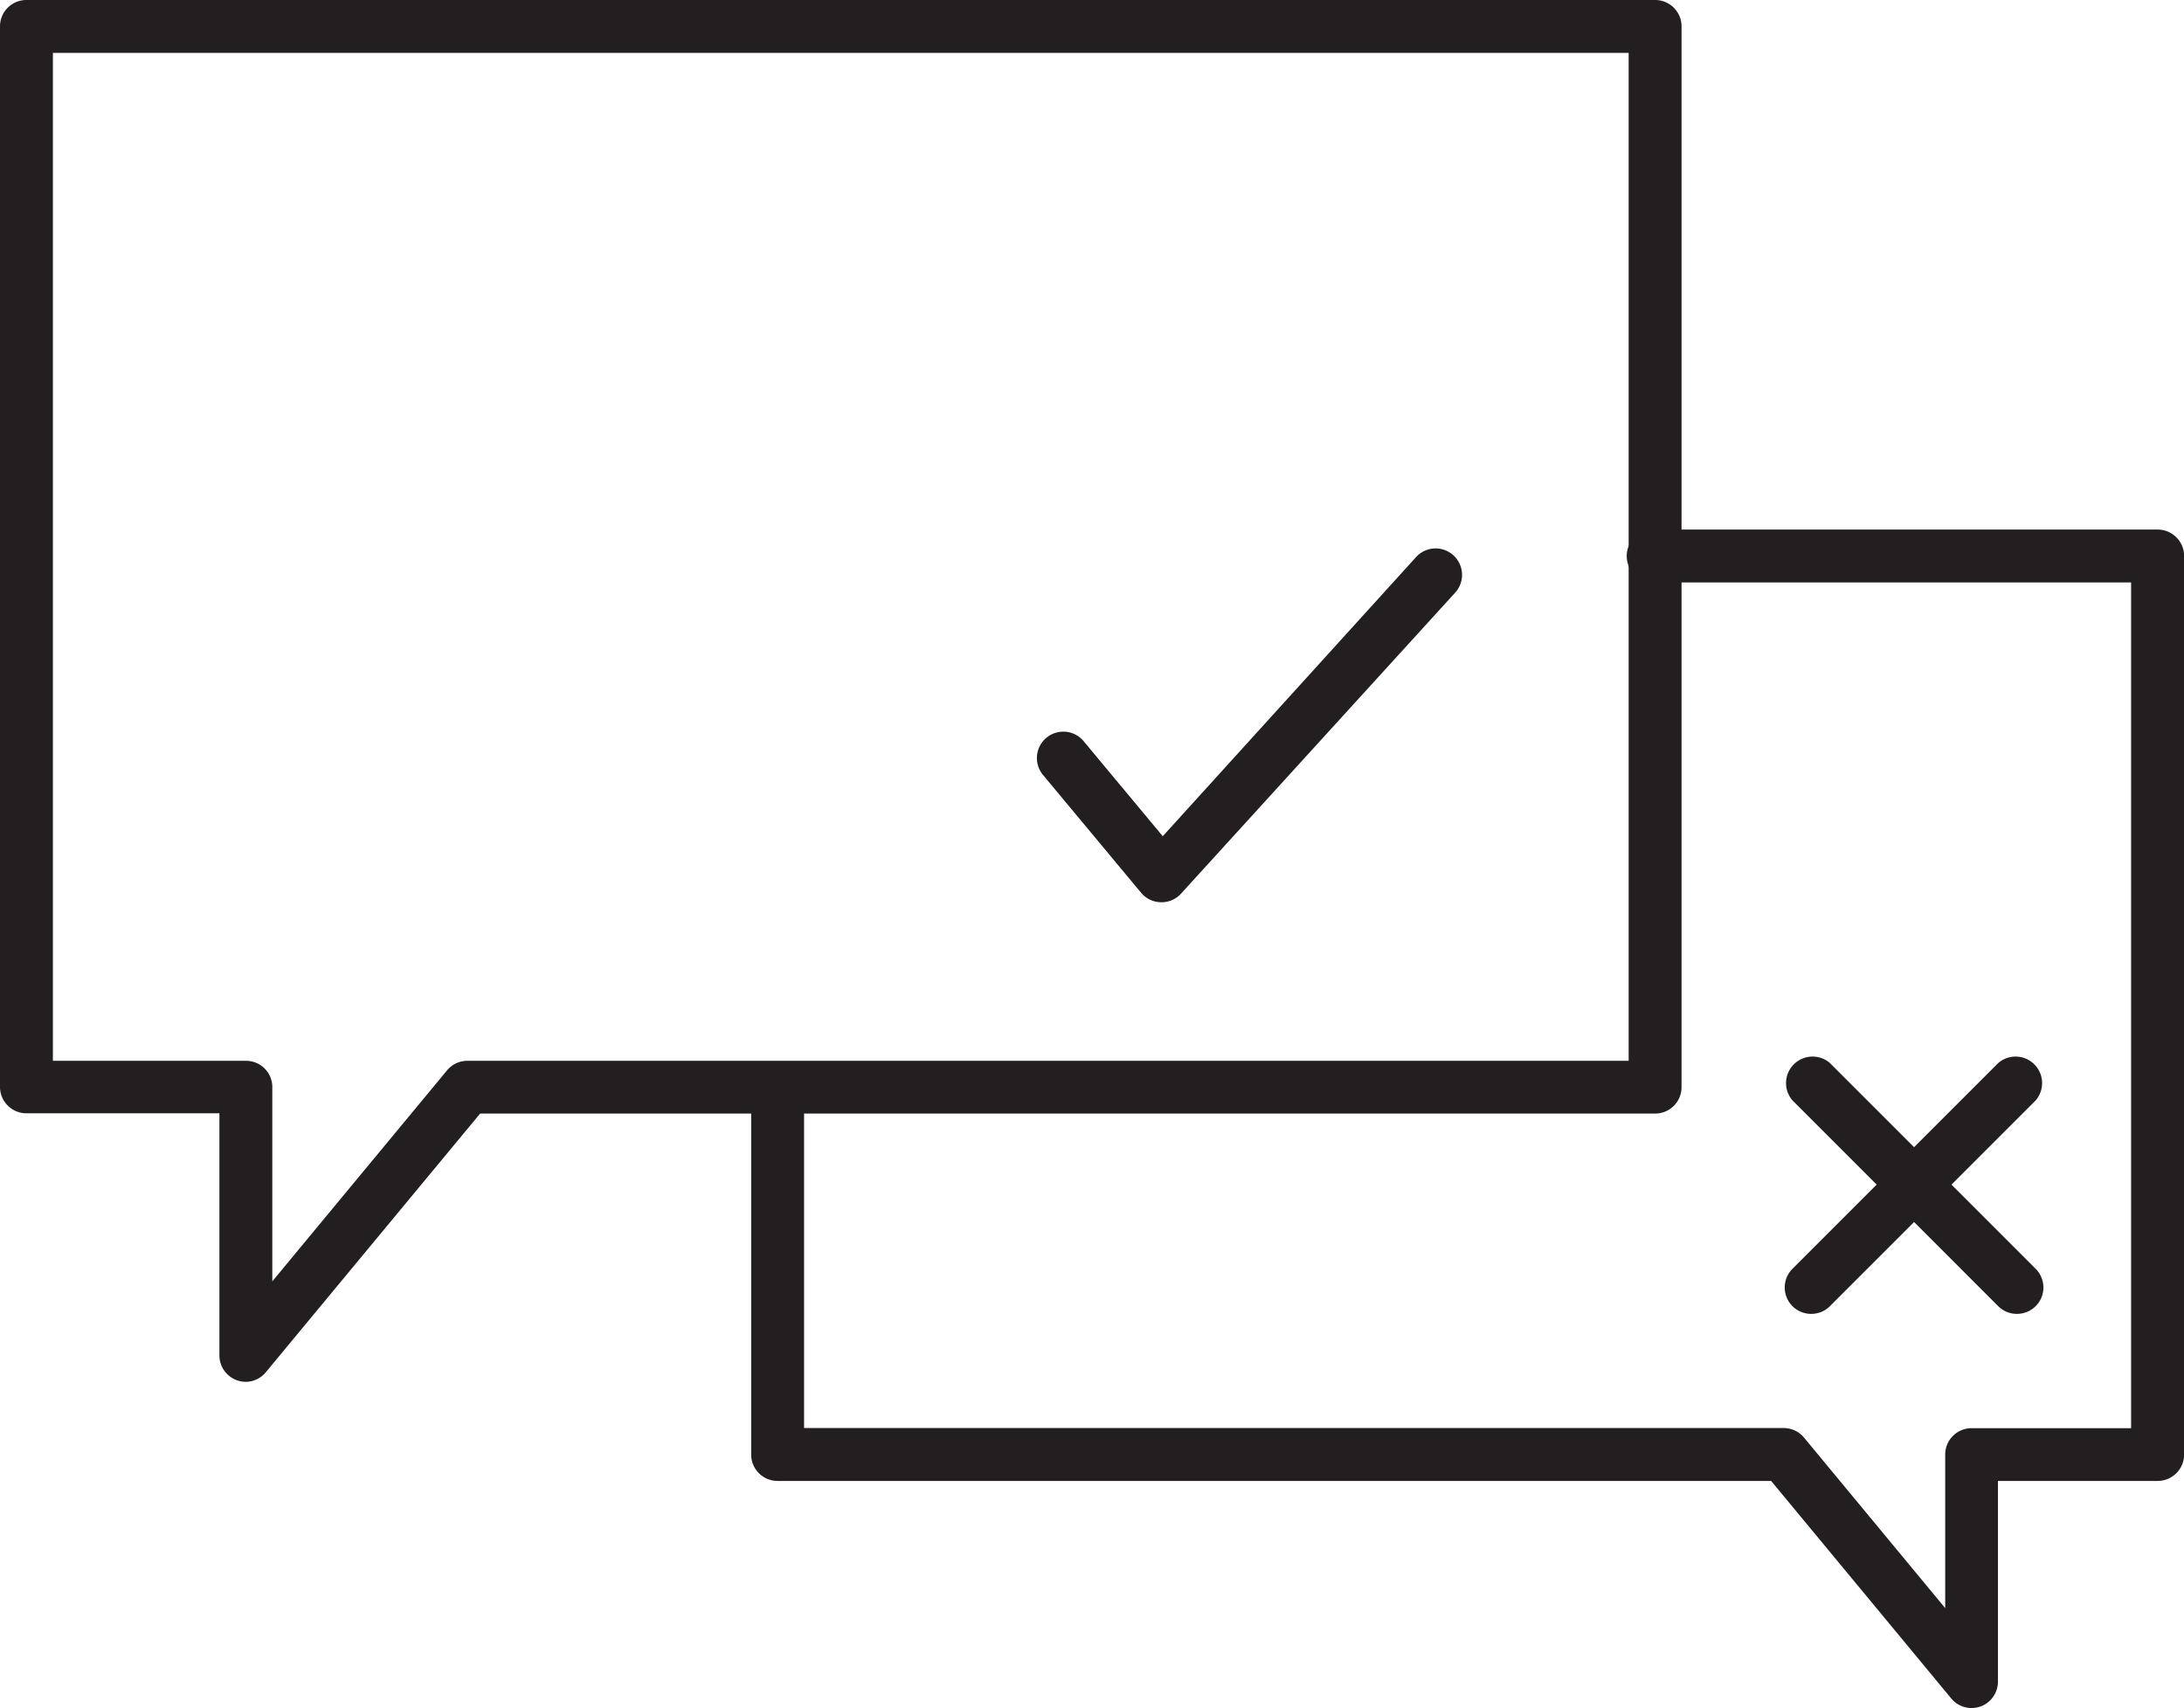<svg xmlns="http://www.w3.org/2000/svg" viewBox="0 0 156.48 122.37"><defs><style>.cls-1{fill:#231f20;}</style></defs><g id="Layer_2" data-name="Layer 2"><g id="Layer_1-2" data-name="Layer 1"><path class="cls-1" d="M17.62,99a2,2,0,0,1-.64-.11,1.9,1.9,0,0,1-1.26-1.78V79.76H1.89A1.89,1.89,0,0,1,0,77.87v-76A1.89,1.89,0,0,1,1.89,0h116.7a1.89,1.89,0,0,1,1.89,1.89v76a1.89,1.89,0,0,1-1.89,1.89H34.4L19.08,98.27A1.89,1.89,0,0,1,17.62,99ZM3.79,76H17.62a1.88,1.88,0,0,1,1.89,1.89V91.8L32.05,76.66A1.9,1.9,0,0,1,33.51,76h83.18V3.79H3.79Z"/><path class="cls-1" d="M141.26,122.37a1.89,1.89,0,0,1-1.46-.69L126.9,106.1H55.71a1.89,1.89,0,0,1-1.89-1.9V77.87a1.9,1.9,0,0,1,3.79,0v24.44H127.8a1.89,1.89,0,0,1,1.46.69l10.11,12.21v-11a1.89,1.89,0,0,1,1.89-1.89h11.43V41.73h-34.1a1.9,1.9,0,1,1,0-3.79h36a1.9,1.9,0,0,1,1.9,1.9V104.2a1.9,1.9,0,0,1-1.9,1.9H143.15v14.38a1.9,1.9,0,0,1-1.25,1.78A2.05,2.05,0,0,1,141.26,122.37Z"/><path class="cls-1" d="M83.24,64.64h0A1.89,1.89,0,0,1,81.79,64l-7.06-8.48a1.89,1.89,0,1,1,2.91-2.42l5.67,6.81,18.15-20a1.89,1.89,0,1,1,2.8,2.55L84.64,64A1.88,1.88,0,0,1,83.24,64.64Z"/><path class="cls-1" d="M144.51,94.13a1.88,1.88,0,0,1-1.34-.55L128.43,78.84a1.9,1.9,0,0,1,2.68-2.68L145.85,90.9a1.89,1.89,0,0,1-1.34,3.23Z"/><path class="cls-1" d="M129.77,94.13a1.89,1.89,0,0,1-1.34-3.23l14.74-14.74a1.9,1.9,0,0,1,2.68,2.68L131.11,93.58A1.88,1.88,0,0,1,129.77,94.13Z"/></g></g></svg>